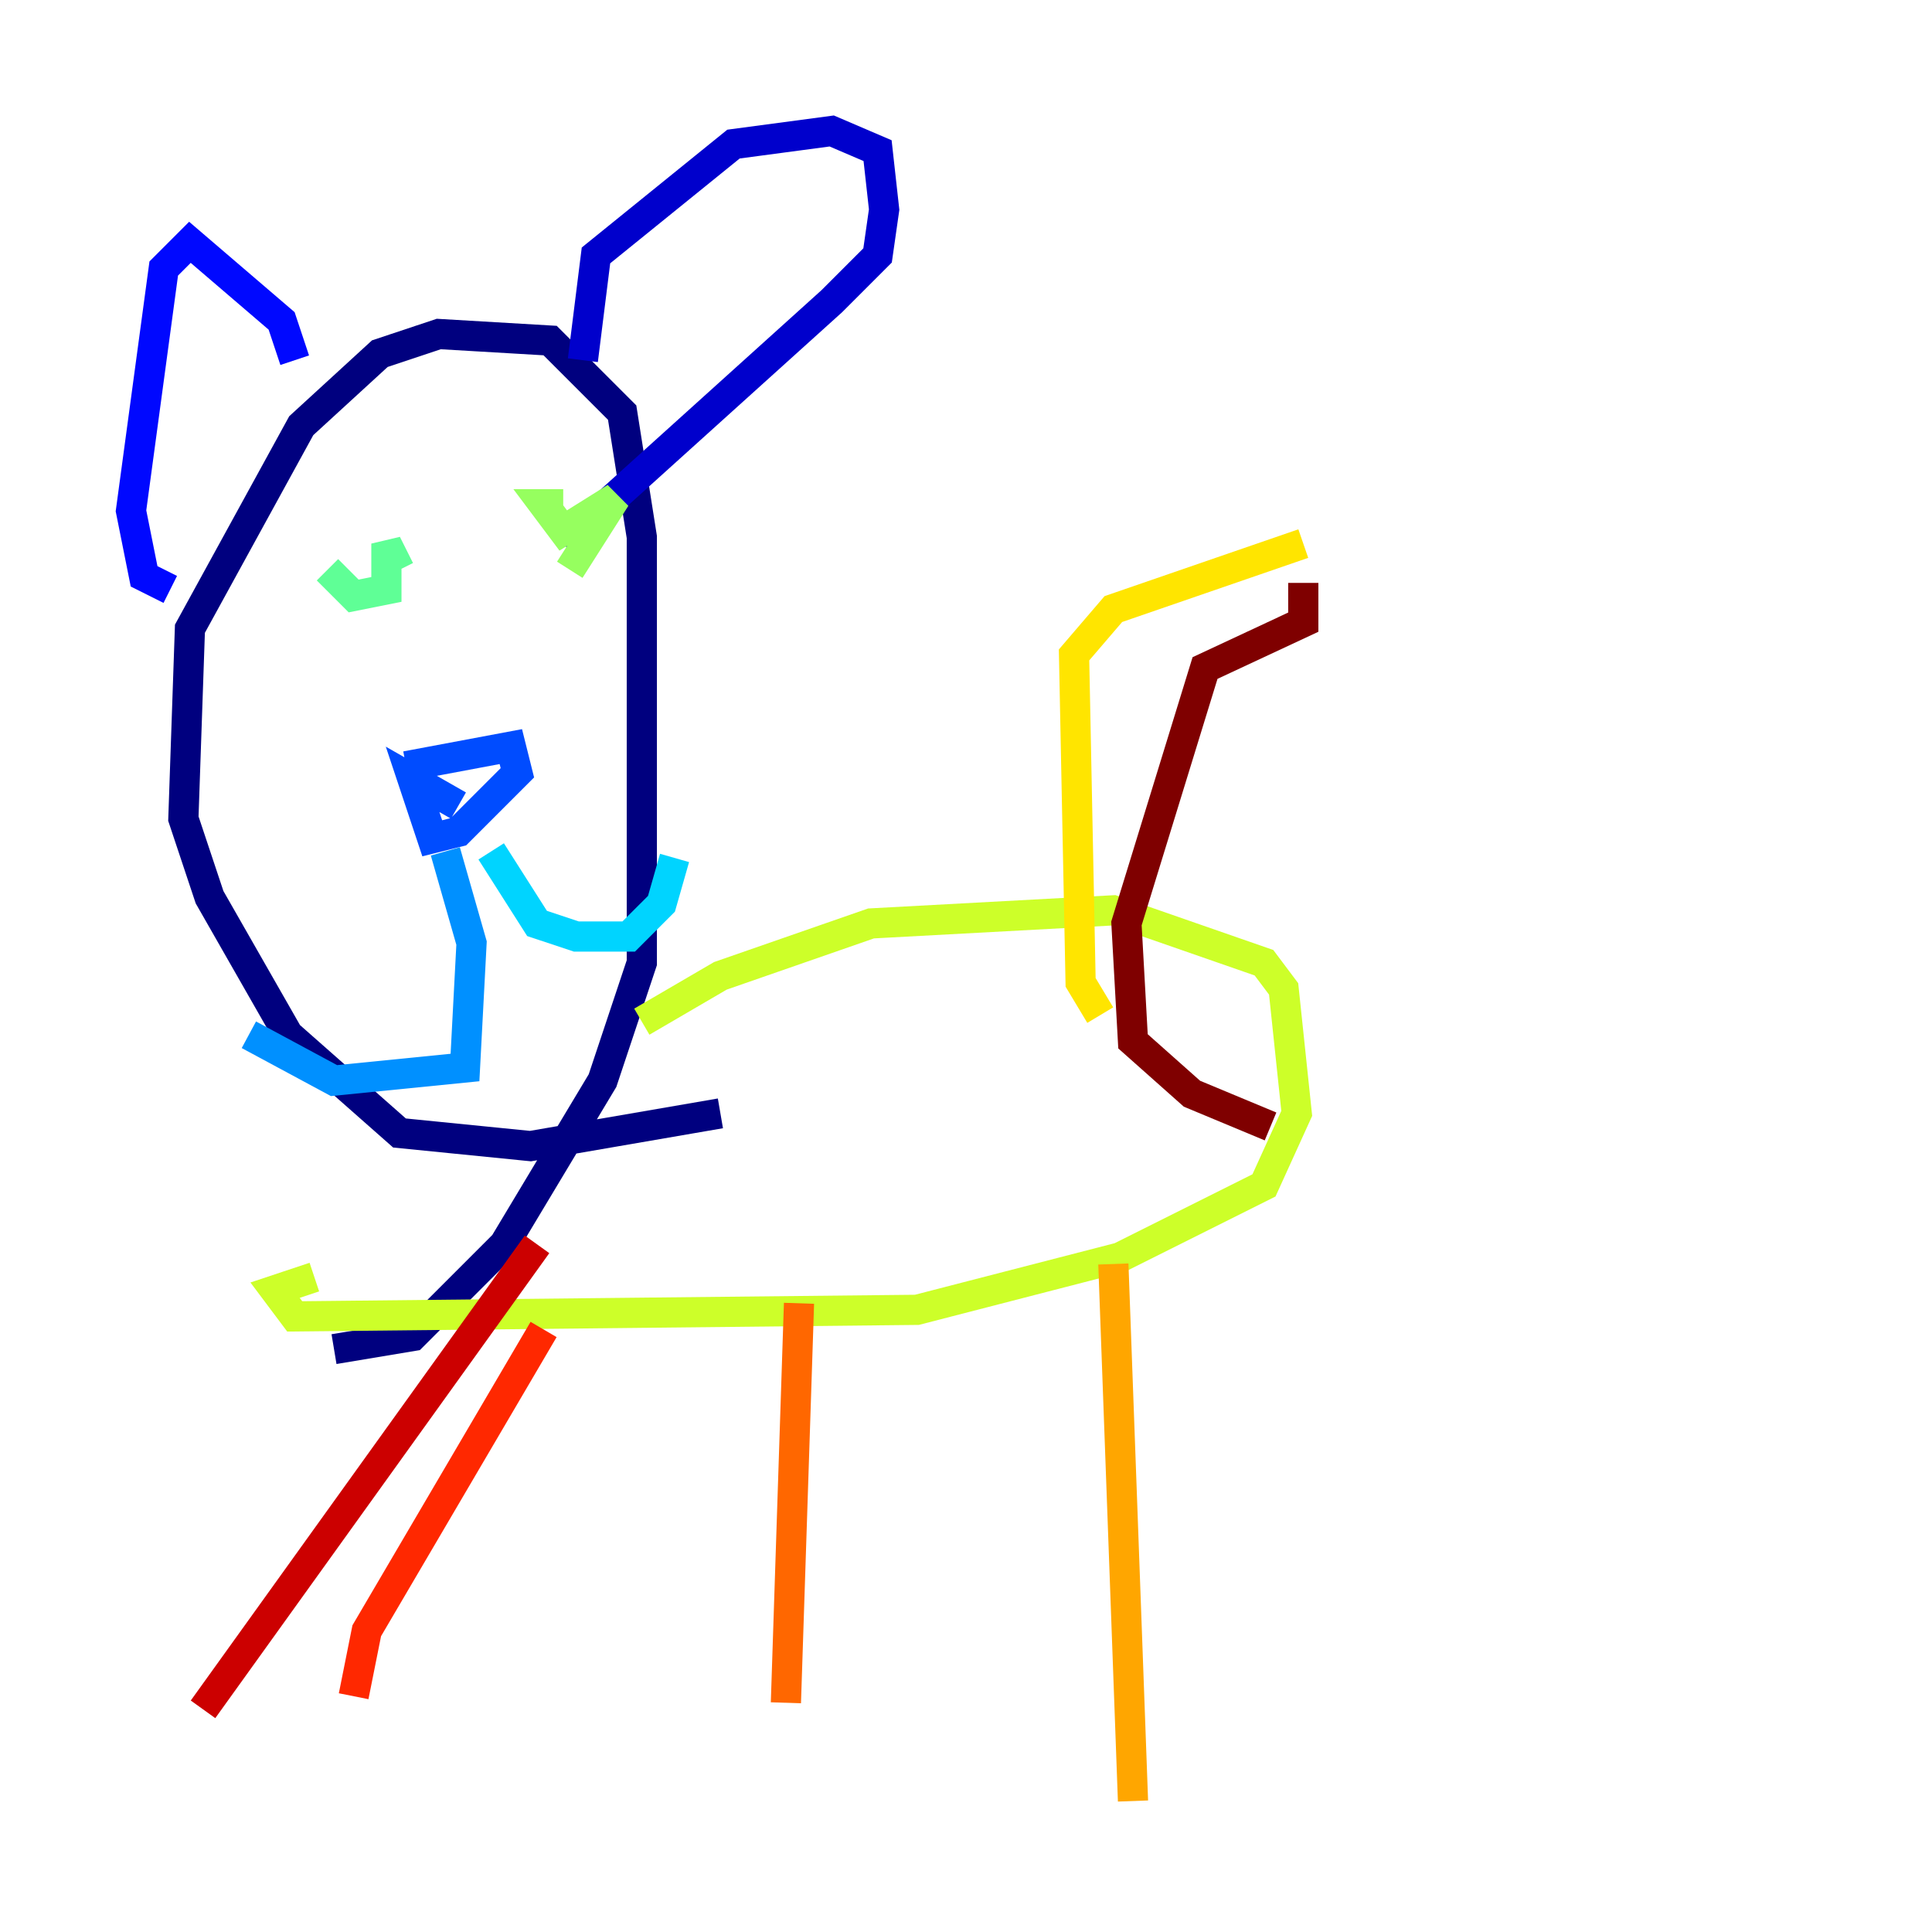<?xml version="1.0" encoding="utf-8" ?>
<svg baseProfile="tiny" height="128" version="1.2" viewBox="0,0,128,128" width="128" xmlns="http://www.w3.org/2000/svg" xmlns:ev="http://www.w3.org/2001/xml-events" xmlns:xlink="http://www.w3.org/1999/xlink"><defs /><polyline fill="none" points="47.729,73.763 35.146,75.932 26.468,75.064 19.091,68.556 13.885,59.444 12.149,54.237 12.583,41.654 19.959,28.203 25.166,23.43 29.071,22.129 36.447,22.563 41.22,27.336 42.522,35.58 42.522,63.783 39.919,71.593 33.41,82.441 27.336,88.515 22.129,89.383" stroke="#00007f" stroke-width="2" /><polyline fill="none" points="38.617,23.864 39.485,16.922 48.597,9.546 55.105,8.678 58.142,9.98 58.576,13.885 58.142,16.922 55.105,19.959 37.315,36.014" stroke="#0000cc" stroke-width="2" /><polyline fill="none" points="19.525,23.864 18.658,21.261 12.583,16.054 10.848,17.79 8.678,33.844 9.546,38.183 11.281,39.051" stroke="#0008ff" stroke-width="2" /><polyline fill="none" points="26.902,50.766 33.844,49.464 34.278,51.2 30.373,55.105 28.637,55.539 27.336,51.634 30.373,53.37" stroke="#004cff" stroke-width="2" /><polyline fill="none" points="29.505,56.407 31.241,62.481 30.807,70.725 22.129,71.593 16.488,68.556" stroke="#0090ff" stroke-width="2" /><polyline fill="none" points="32.542,56.407 35.58,61.18 38.183,62.047 41.654,62.047 43.824,59.878 44.691,56.841" stroke="#00d4ff" stroke-width="2" /><polyline fill="none" points="22.129,37.749 22.129,37.749" stroke="#29ffcd" stroke-width="2" /><polyline fill="none" points="26.468,37.749 25.6,36.014 25.6,39.051 23.43,39.485 21.695,37.749" stroke="#5fff96" stroke-width="2" /><polyline fill="none" points="37.749,37.749 40.786,32.976 37.315,35.146 36.014,33.41 37.315,33.41" stroke="#96ff5f" stroke-width="2" /><polyline fill="none" points="42.522,67.688 47.729,64.651 57.709,61.18 73.763,60.312 83.742,63.783 85.044,65.519 85.912,73.763 83.742,78.536 74.197,83.308 60.746,86.78 19.525,87.214 18.224,85.478 20.827,84.61" stroke="#cdff29" stroke-width="2" /><polyline fill="none" points="72.895,67.254 71.593,65.085 71.159,43.39 73.763,40.352 86.346,36.014" stroke="#ffe500" stroke-width="2" /><polyline fill="none" points="73.763,83.742 75.064,119.322" stroke="#ffa600" stroke-width="2" /><polyline fill="none" points="52.936,86.346 52.068,112.814" stroke="#ff6700" stroke-width="2" /><polyline fill="none" points="36.014,88.081 24.298,108.041 23.43,112.38" stroke="#ff2800" stroke-width="2" /><polyline fill="none" points="35.58,82.441 13.451,113.248" stroke="#cc0000" stroke-width="2" /><polyline fill="none" points="84.176,74.63 78.969,72.461 75.064,68.99 74.63,61.18 79.837,44.258 86.346,41.22 86.346,38.617" stroke="#7f0000" stroke-width="2" /></svg>